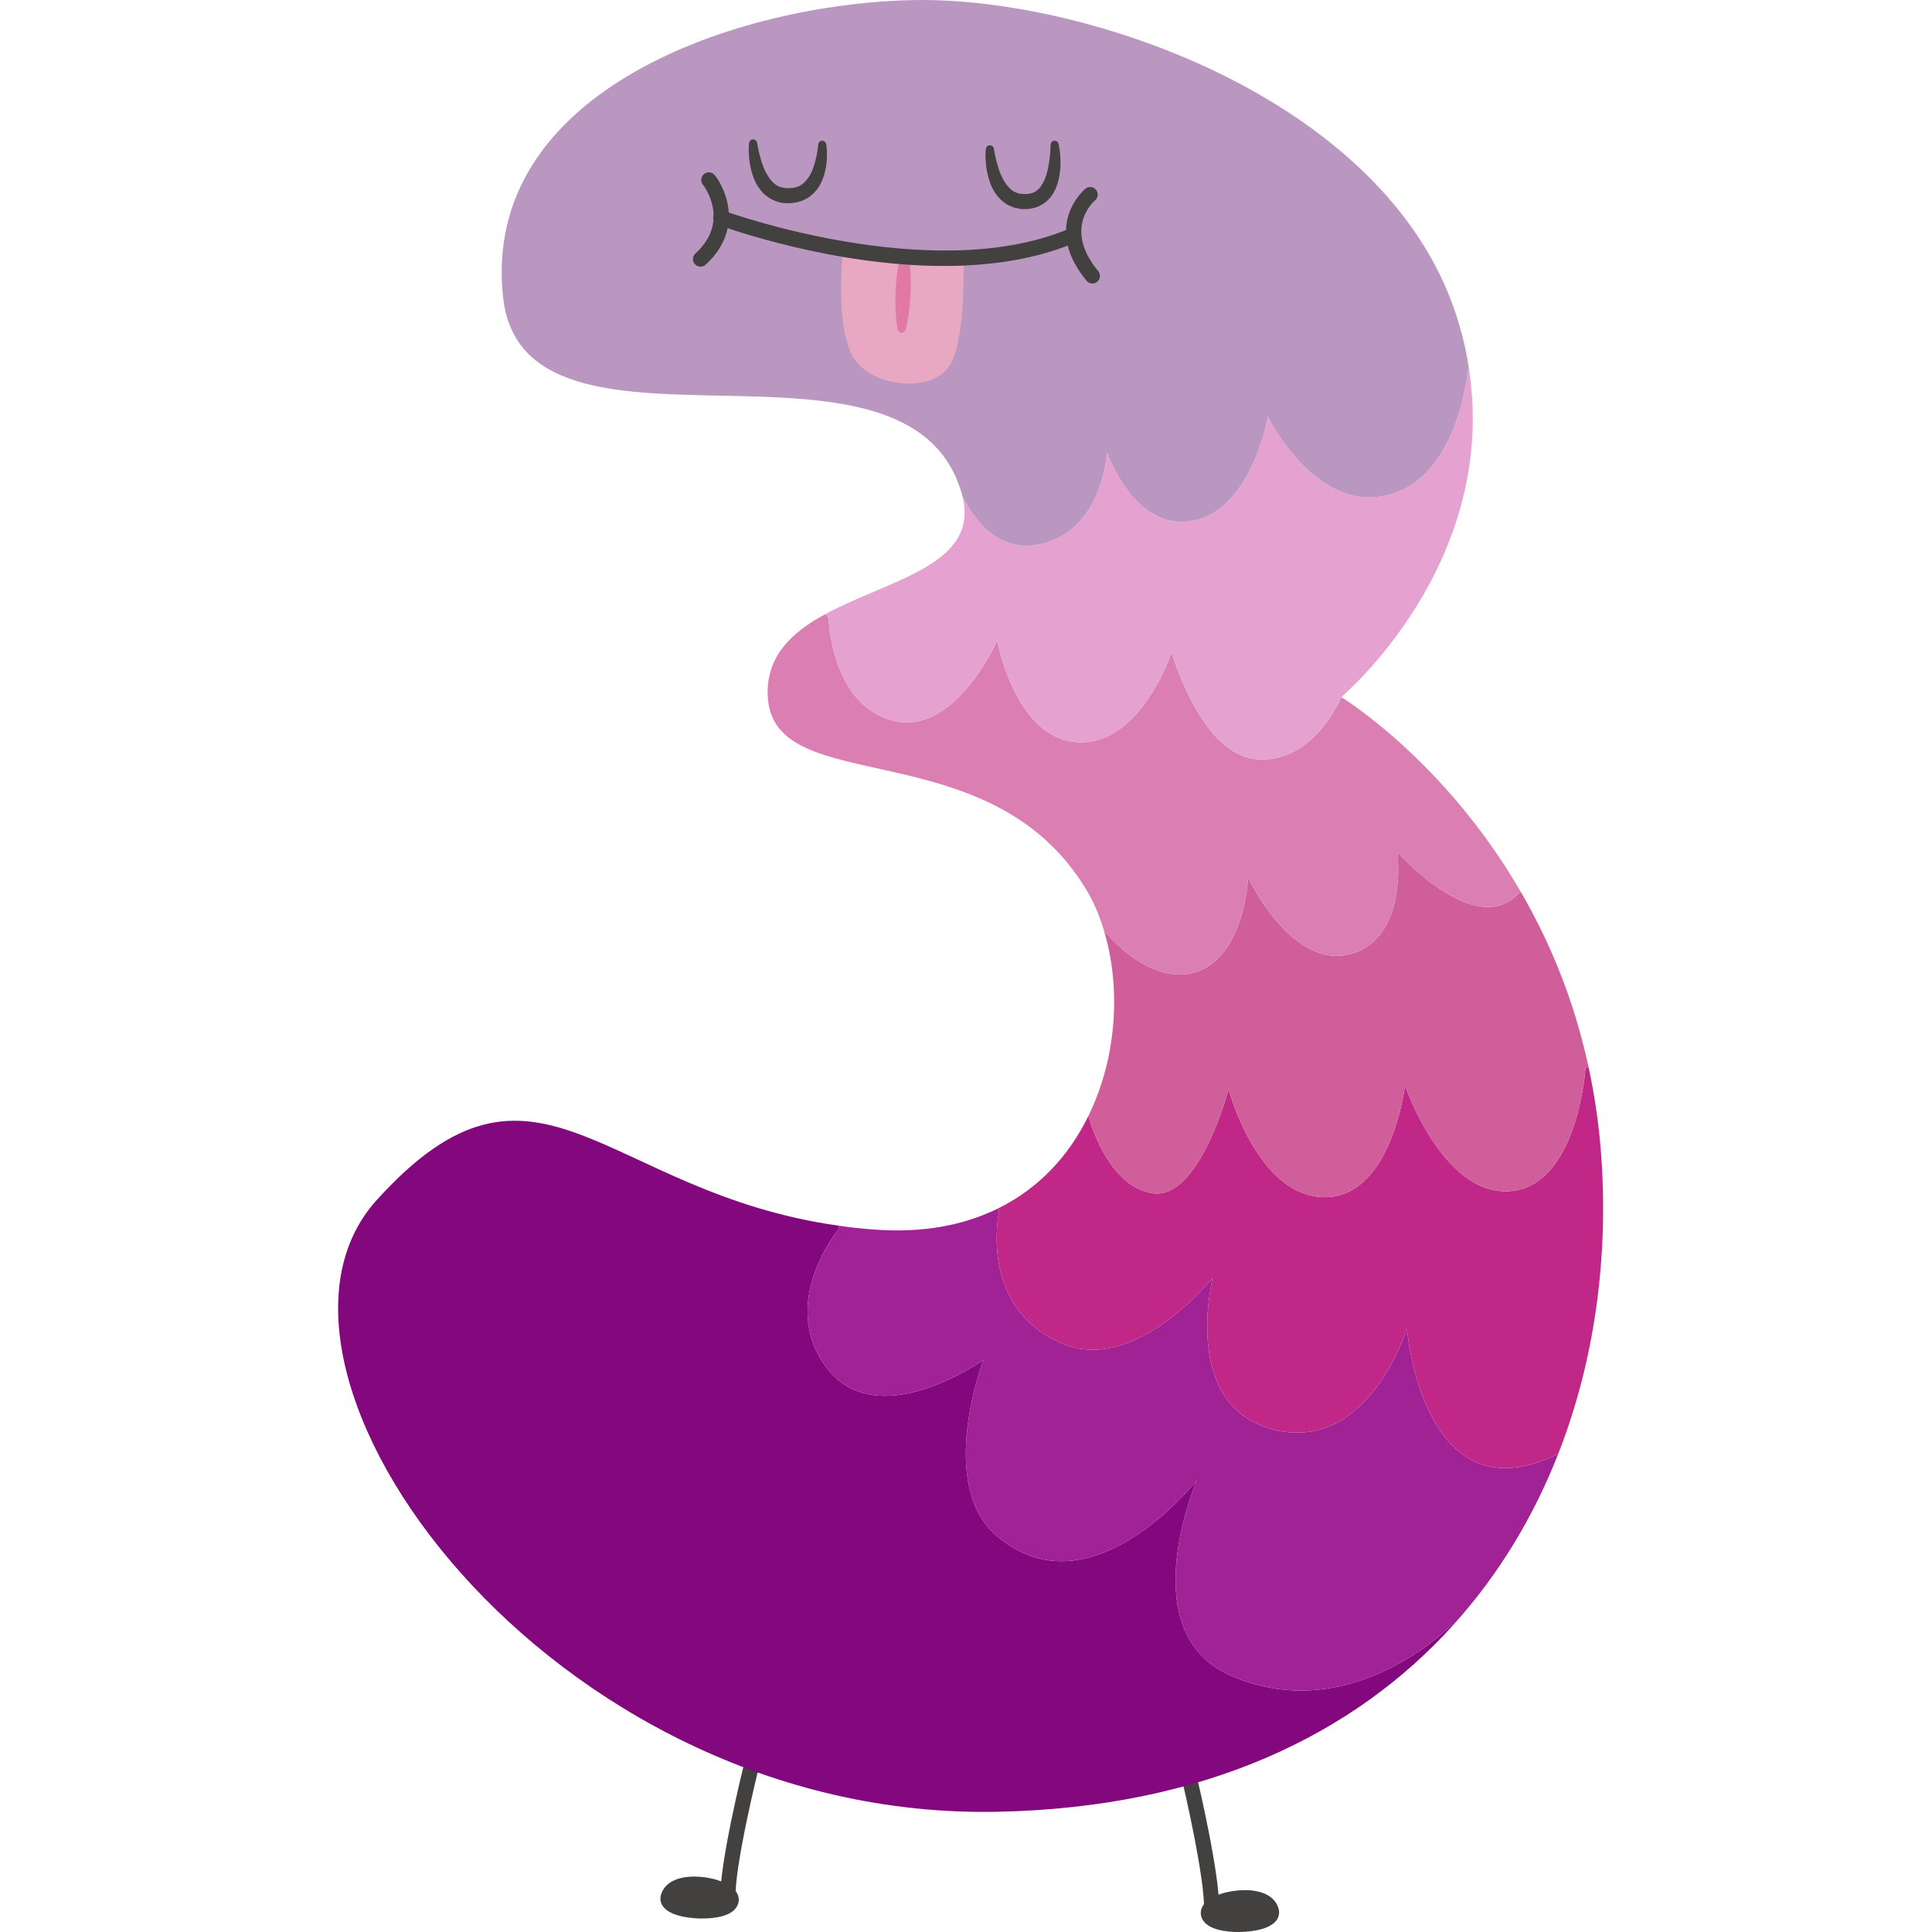 <?xml version="1.0" encoding="UTF-8"?>
<svg width="120px" height="120px" viewBox="0 0 120 120" version="1.1" xmlns="http://www.w3.org/2000/svg" xmlns:xlink="http://www.w3.org/1999/xlink">
    <!-- Generator: Sketch 51.1 (57501) - http://www.bohemiancoding.com/sketch -->
    <title>Cartoon number3</title>
    <desc>Created with Sketch.</desc>
    <defs></defs>
    <g id="Cartoon-number3" stroke="none" stroke-width="1" fill="none" fill-rule="evenodd">
        <g id="Page-1" transform="translate(21, 0)">
            <path d="M24.214,118.385 C23.96,118.385 23.752,118.185 23.743,117.93 C23.677,115.785 25.125,109.932 25.187,109.684 C25.249,109.433 25.499,109.281 25.757,109.341 C26.009,109.405 26.162,109.659 26.1,109.911 C26.085,109.971 24.621,115.886 24.684,117.901 C24.693,118.16 24.488,118.377 24.229,118.385 L24.214,118.385 Z" id="Fill-1" fill="#434040"></path>
            <path d="M54.255,119.206 C54.249,119.206 54.242,119.206 54.234,119.205 C53.976,119.194 53.774,118.975 53.785,118.716 C53.871,116.7 52.469,110.77 52.455,110.711 C52.395,110.458 52.551,110.204 52.804,110.144 C53.052,110.084 53.309,110.241 53.369,110.493 C53.429,110.742 54.817,116.611 54.726,118.756 C54.714,119.009 54.506,119.206 54.255,119.206" id="Fill-3" fill="#434040"></path>
            <path d="M22.122,116.557 C20.988,116.557 20.232,116.985 20.045,117.73 C19.982,117.979 20.038,118.231 20.201,118.441 C20.738,119.128 22.305,119.163 22.613,119.163 C23.348,119.163 24.614,119.041 24.852,118.225 C24.93,117.967 24.874,117.697 24.699,117.463 C24.254,116.869 23.065,116.557 22.122,116.557" id="Fill-5" fill="#434040"></path>
            <path d="M58.426,118.595 C58.245,117.834 57.475,117.399 56.316,117.399 C55.383,117.399 54.211,117.702 53.772,118.283 C53.597,118.513 53.541,118.782 53.614,119.037 C53.858,119.907 55.3,120 55.91,120 C56.334,120 57.752,119.949 58.267,119.299 C58.428,119.093 58.486,118.842 58.426,118.595" id="Fill-7" fill="#434040"></path>
            <path d="M69.24,100.955 C63.126,107.718 53.833,112.279 40.938,112.533 C12.983,113.088 -7.125,85.059 2.393,74.544 C12.335,63.549 16.408,74.073 31.109,76.133 L31.071,76.368 C31.071,76.368 27.3,80.93 30.346,84.956 C33.516,89.142 40.082,84.467 40.082,84.467 C40.082,84.467 37.128,92.217 40.938,95.425 C46.609,100.212 52.968,92.395 53.344,91.934 C53.081,92.565 49.459,101.453 55.432,104.068 C62.919,107.36 69.193,100.908 69.193,100.908 L69.24,100.955 Z" id="Fill-9" fill="#83087D"></path>
            <path d="M41.06,75.211 C41.06,75.211 39.696,81.307 45.076,83.488 C49.43,85.257 54.011,79.745 54.322,79.369 C54.228,79.764 52.394,87.59 58.357,88.85 C64.076,90.064 66.389,82.52 66.389,82.52 C66.389,82.52 67.349,94.483 75.786,90.298 C74.262,94.183 72.099,97.804 69.24,100.955 L69.193,100.908 C69.193,100.908 62.918,107.36 55.432,104.068 C49.458,101.453 53.081,92.565 53.343,91.935 C52.967,92.396 46.609,100.212 40.938,95.425 C37.127,92.217 40.081,84.467 40.081,84.467 C40.081,84.467 33.516,89.142 30.346,84.956 C27.299,80.93 31.071,76.368 31.071,76.368 L31.109,76.133 C31.805,76.237 32.519,76.313 33.262,76.368 C36.348,76.604 38.906,76.086 40.985,75.062 L41.06,75.211 Z" id="Fill-11" fill="#A02294"></path>
            <path d="M77.667,66.276 C78.034,67.978 78.307,69.775 78.448,71.674 C78.918,77.986 78.081,84.438 75.786,90.297 C67.35,94.483 66.39,82.519 66.39,82.519 C66.39,82.519 64.076,90.063 58.357,88.849 C52.395,87.589 54.229,79.763 54.322,79.369 C54.012,79.745 49.431,85.256 45.076,83.488 C39.696,81.306 41.061,75.211 41.061,75.211 L40.985,75.061 C43.59,73.781 45.434,71.713 46.6,69.314 C46.845,70.179 48.002,73.688 50.56,74.111 C53.485,74.599 55.31,67.659 55.31,67.659 C55.31,67.659 57.135,74.477 61.396,74.355 C65.458,74.243 66.268,67.414 66.268,67.414 C66.268,67.414 68.581,74.233 72.73,73.989 C76.999,73.744 77.479,66.323 77.479,66.323 L77.667,66.276 Z" id="Fill-13" fill="#C12786"></path>
            <path d="M73.463,55.403 C75.222,58.431 76.755,62.043 77.667,66.276 L77.479,66.323 C77.479,66.323 76.999,73.744 72.73,73.989 C68.581,74.233 66.268,67.414 66.268,67.414 C66.268,67.414 65.458,74.243 61.396,74.355 C57.135,74.477 55.31,67.659 55.31,67.659 C55.31,67.659 53.485,74.599 50.56,74.111 C48.002,73.688 46.845,70.179 46.6,69.314 C48.397,65.665 48.623,61.272 47.569,57.801 C47.944,58.262 50.287,60.933 52.874,60.472 C56.288,59.861 56.523,54.509 56.523,54.509 C56.523,54.509 59.204,60.228 62.862,59.259 C66.512,58.281 65.788,52.92 65.788,52.92 C65.788,52.92 70.65,58.403 73.331,55.478 L73.463,55.403 Z" id="Fill-15" fill="#D05E9A"></path>
            <path d="M73.463,55.403 L73.331,55.478 C70.65,58.403 65.788,52.92 65.788,52.92 C65.788,52.92 66.512,58.281 62.862,59.259 C59.204,60.228 56.523,54.509 56.523,54.509 C56.523,54.509 56.288,59.861 52.874,60.472 C50.287,60.933 47.944,58.262 47.569,57.801 C47.287,56.842 46.901,55.958 46.422,55.177 C40.393,45.31 27.055,49.694 26.689,43.298 C26.547,40.758 28.184,39.262 30.3,38.125 L30.47,38.435 C30.47,38.435 30.619,43.797 34.485,44.765 C38.352,45.724 40.939,39.771 40.939,39.771 C40.939,39.771 42.02,45.866 45.933,46.1 C49.845,46.336 51.774,40.505 51.774,40.505 C51.774,40.505 53.579,46.947 57.125,47.164 C60.671,47.371 62.308,43.298 62.308,43.298 C62.308,43.298 68.703,47.174 73.463,55.403" id="Fill-17" fill="#DB7FB3"></path>
            <path d="M70.246,22.954 C72.09,35.096 62.308,43.298 62.308,43.298 C62.308,43.298 60.671,47.371 57.125,47.164 C53.579,46.947 51.773,40.505 51.773,40.505 C51.773,40.505 49.845,46.336 45.933,46.1 C42.019,45.866 40.938,39.771 40.938,39.771 C40.938,39.771 38.351,45.725 34.485,44.766 C30.619,43.797 30.47,38.435 30.47,38.435 L30.3,38.125 C34.241,35.999 39.847,35.087 38.784,30.836 C39.508,32.284 41.022,34.372 43.618,33.799 C47.512,32.952 47.758,28.08 47.758,28.08 C47.758,28.08 49.459,33.074 53.118,32.341 C56.768,31.606 57.746,25.888 57.746,25.888 C57.746,25.888 60.37,31.155 64.32,30.883 C69.559,30.516 70.171,22.963 70.171,22.963 L70.246,22.954 Z" id="Fill-19" fill="#E5A1CF"></path>
            <path d="M70.246,22.954 L70.171,22.963 C70.171,22.963 69.559,30.516 64.32,30.883 C60.37,31.155 57.746,25.888 57.746,25.888 C57.746,25.888 56.768,31.606 53.118,32.341 C49.459,33.074 47.758,28.08 47.758,28.08 C47.758,28.08 47.512,32.952 43.618,33.799 C41.022,34.372 39.508,32.284 38.784,30.836 C38.774,30.788 38.756,30.741 38.747,30.694 C35.455,19.003 11.526,30.149 10.247,18.458 C8.846,5.591 24.864,0.191 35.821,0.004 C46.788,-0.175 65.6,6.399 69.615,20.103 C69.907,21.072 70.114,22.022 70.246,22.954" id="Fill-21" fill="#B997C1"></path>
            <path d="M26.025,8.864 C26.025,8.864 26.047,8.992 26.089,9.216 C26.128,9.441 26.212,9.758 26.325,10.12 C26.384,10.3 26.458,10.491 26.553,10.675 C26.65,10.856 26.756,11.044 26.89,11.197 C27.015,11.363 27.178,11.475 27.345,11.57 C27.519,11.641 27.727,11.689 27.915,11.685 C28.233,11.693 28.357,11.666 28.542,11.597 C28.729,11.536 28.882,11.412 29.017,11.27 C29.29,10.984 29.475,10.586 29.578,10.226 C29.683,9.866 29.75,9.546 29.777,9.321 C29.806,9.099 29.823,8.972 29.823,8.972 L29.825,8.958 C29.842,8.821 29.967,8.724 30.104,8.742 C30.214,8.757 30.298,8.842 30.317,8.946 C30.318,8.946 30.344,9.094 30.357,9.345 C30.363,9.595 30.379,9.959 30.299,10.395 C30.215,10.824 30.084,11.363 29.677,11.849 C29.475,12.084 29.21,12.31 28.89,12.433 C28.586,12.58 28.156,12.627 27.931,12.622 C27.23,12.643 26.547,12.249 26.197,11.746 C26,11.508 25.887,11.245 25.795,11.002 C25.703,10.756 25.644,10.522 25.599,10.307 C25.441,9.446 25.529,8.87 25.529,8.87 C25.549,8.733 25.677,8.639 25.815,8.66 C25.923,8.677 26.005,8.762 26.025,8.864" id="Fill-23" fill="#434040"></path>
            <path d="M40.73,9.23 C40.73,9.23 40.754,9.361 40.795,9.591 C40.834,9.822 40.922,10.146 41.04,10.517 C41.101,10.7 41.175,10.896 41.277,11.082 C41.373,11.274 41.499,11.447 41.63,11.608 C41.769,11.762 41.927,11.889 42.113,11.96 C42.204,11.998 42.298,12.03 42.403,12.034 C42.438,12.039 42.541,12.059 42.518,12.052 L42.728,12.046 C42.891,12.057 42.971,12.027 43.043,12.005 C43.123,12.005 43.208,11.941 43.293,11.906 C43.459,11.812 43.596,11.668 43.706,11.489 C43.927,11.133 44.06,10.694 44.125,10.31 C44.19,9.925 44.231,9.588 44.238,9.354 C44.249,9.123 44.254,8.989 44.254,8.989 L44.255,8.977 C44.262,8.839 44.378,8.733 44.516,8.739 C44.629,8.745 44.721,8.825 44.747,8.93 C44.747,8.93 44.784,9.078 44.818,9.331 C44.847,9.585 44.89,9.95 44.861,10.396 C44.823,10.839 44.764,11.383 44.46,11.94 C44.307,12.213 44.077,12.485 43.77,12.678 C43.611,12.762 43.462,12.864 43.262,12.902 C43.064,12.957 42.874,12.989 42.754,12.983 L42.545,12.989 C42.382,12.989 42.35,12.963 42.247,12.95 C42.072,12.928 41.906,12.87 41.745,12.794 C41.419,12.655 41.154,12.421 40.955,12.178 C40.554,11.684 40.416,11.143 40.315,10.71 C40.145,9.826 40.234,9.236 40.234,9.236 C40.255,9.1 40.383,9.005 40.521,9.025 C40.629,9.043 40.71,9.127 40.73,9.23" id="Fill-25" fill="#434040"></path>
            <path d="M38.838,15.992 C38.838,15.992 39.022,21.016 38.016,22.66 C37.012,24.304 33.815,24.121 32.353,22.66 C30.758,21.064 31.348,15.809 31.348,15.809 C31.348,15.809 37.097,16.604 38.838,15.992" id="Fill-27" fill="#E9A8C1"></path>
            <path d="M35.431,15.908 C35.431,15.908 35.493,16.196 35.53,16.626 C35.574,17.055 35.573,17.627 35.56,18.198 C35.538,18.483 35.517,18.768 35.497,19.036 C35.474,19.303 35.427,19.552 35.4,19.765 C35.328,20.191 35.248,20.475 35.248,20.475 C35.212,20.611 35.073,20.692 34.937,20.656 C34.841,20.631 34.773,20.551 34.752,20.46 C34.752,20.46 34.696,20.173 34.658,19.743 C34.648,19.528 34.62,19.277 34.619,19.01 C34.62,18.741 34.621,18.456 34.623,18.17 C34.657,17.599 34.702,17.029 34.78,16.603 C34.85,16.177 34.935,15.893 34.935,15.893 C34.974,15.758 35.115,15.679 35.25,15.717 C35.343,15.742 35.41,15.821 35.431,15.908" id="Fill-29" fill="#E279A4"></path>
            <path d="M22.509,16.562 C22.381,16.562 22.255,16.511 22.162,16.41 C21.988,16.216 22,15.918 22.195,15.745 C24.386,13.752 22.729,11.556 22.657,11.463 C22.498,11.258 22.535,10.963 22.738,10.803 C22.945,10.645 23.238,10.678 23.398,10.883 C24.197,11.9 25.104,14.371 22.826,16.441 C22.736,16.523 22.622,16.562 22.509,16.562" id="Fill-31" fill="#434040"></path>
            <path d="M37.626,16.52 C30.635,16.52 23.987,14.108 23.605,13.966 C23.361,13.877 23.236,13.607 23.326,13.364 C23.416,13.12 23.689,12.995 23.93,13.084 C24.058,13.13 36.742,17.73 45.237,14.277 C45.478,14.18 45.752,14.294 45.85,14.537 C45.948,14.777 45.832,15.05 45.592,15.149 C43.117,16.154 40.345,16.52 37.626,16.52" id="Fill-33" fill="#434040"></path>
            <path d="M46.85,17.609 C46.715,17.609 46.581,17.55 46.489,17.438 C45.039,15.693 45.085,14.235 45.379,13.32 C45.702,12.321 46.382,11.749 46.411,11.724 C46.611,11.558 46.908,11.587 47.073,11.787 C47.238,11.986 47.211,12.282 47.012,12.448 C46.924,12.522 45.019,14.193 47.212,16.838 C47.378,17.038 47.351,17.335 47.151,17.5 C47.062,17.573 46.955,17.609 46.85,17.609" id="Fill-35" fill="#434040"></path>
        </g>
    </g>
</svg>